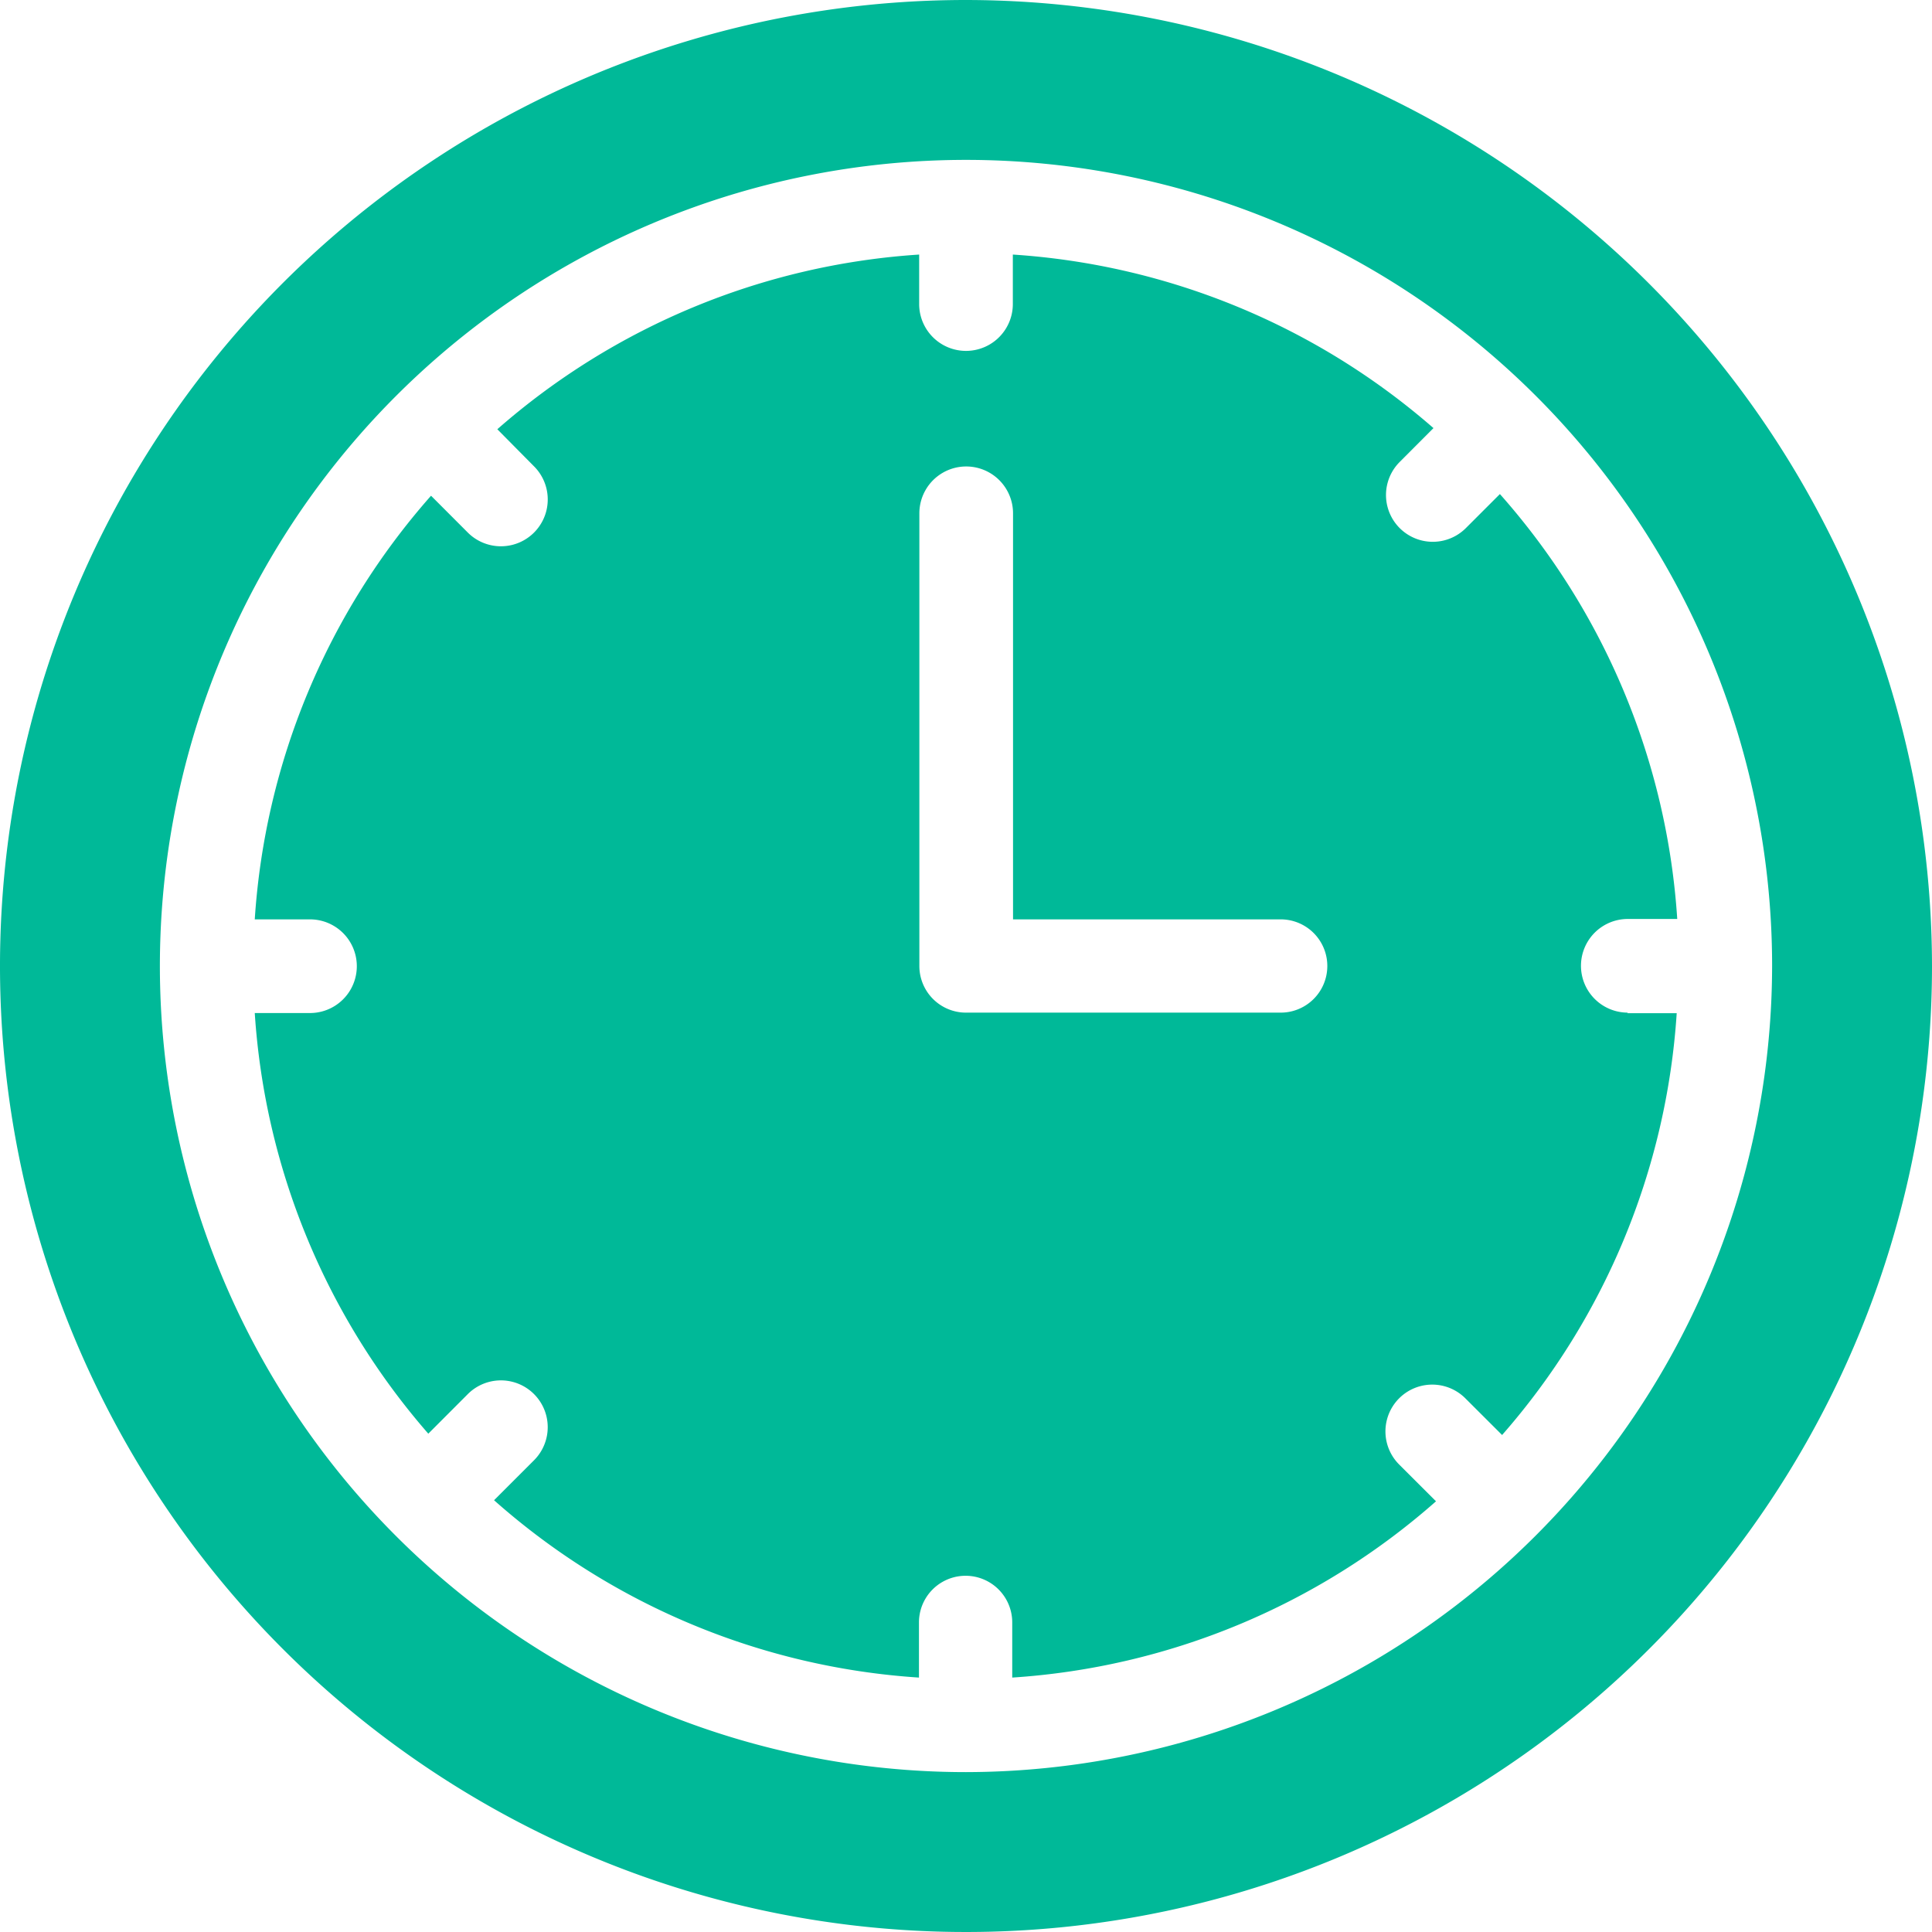 <svg xmlns="http://www.w3.org/2000/svg" width="29" height="29" viewBox="0 0 29 29">
  <defs>
    <style>
      .cls-1 {
        fill: #00b998;
        fill-rule: evenodd;
      }
    </style>
  </defs>
  <path class="cls-1" d="M658.934,819.2a0.7,0.7,0,0,1,0-1.406h0.742a10.651,10.651,0,0,0-2.662-6.378l-0.511.511a0.7,0.7,0,1,1-.993-0.993l0.507-.508a10.66,10.66,0,0,0-6.314-2.605v0.743a0.7,0.7,0,0,1-1.406,0v-0.743a10.649,10.649,0,0,0-6.332,2.622L642.516,811a0.7,0.7,0,0,1-.994.994l-0.552-.553a10.65,10.65,0,0,0-2.646,6.359h0.829a0.7,0.7,0,0,1,0,1.406h-0.829a10.66,10.66,0,0,0,2.605,6.314l0.593-.594a0.7,0.7,0,1,1,.994.993l-0.6.6a10.651,10.651,0,0,0,6.378,2.662v-0.828a0.7,0.7,0,1,1,1.4,0v0.828a10.656,10.656,0,0,0,6.361-2.646l-0.553-.552a0.7,0.7,0,1,1,.993-0.994l0.552,0.551a10.654,10.654,0,0,0,2.621-6.332h-0.742Zm-5.212,0H649a0.7,0.7,0,0,1-.7-0.7v-6.795a0.7,0.7,0,0,1,1.406,0V817.8h4.019A0.7,0.7,0,0,1,653.722,819.2ZM649,804a14.5,14.5,0,1,0,14.5,14.5A14.517,14.517,0,0,0,649,804Zm0,26.6a12.1,12.1,0,1,1,12.1-12.1A12.118,12.118,0,0,1,649,830.6Z" transform="translate(-634.5 -804)"/>
</svg>
